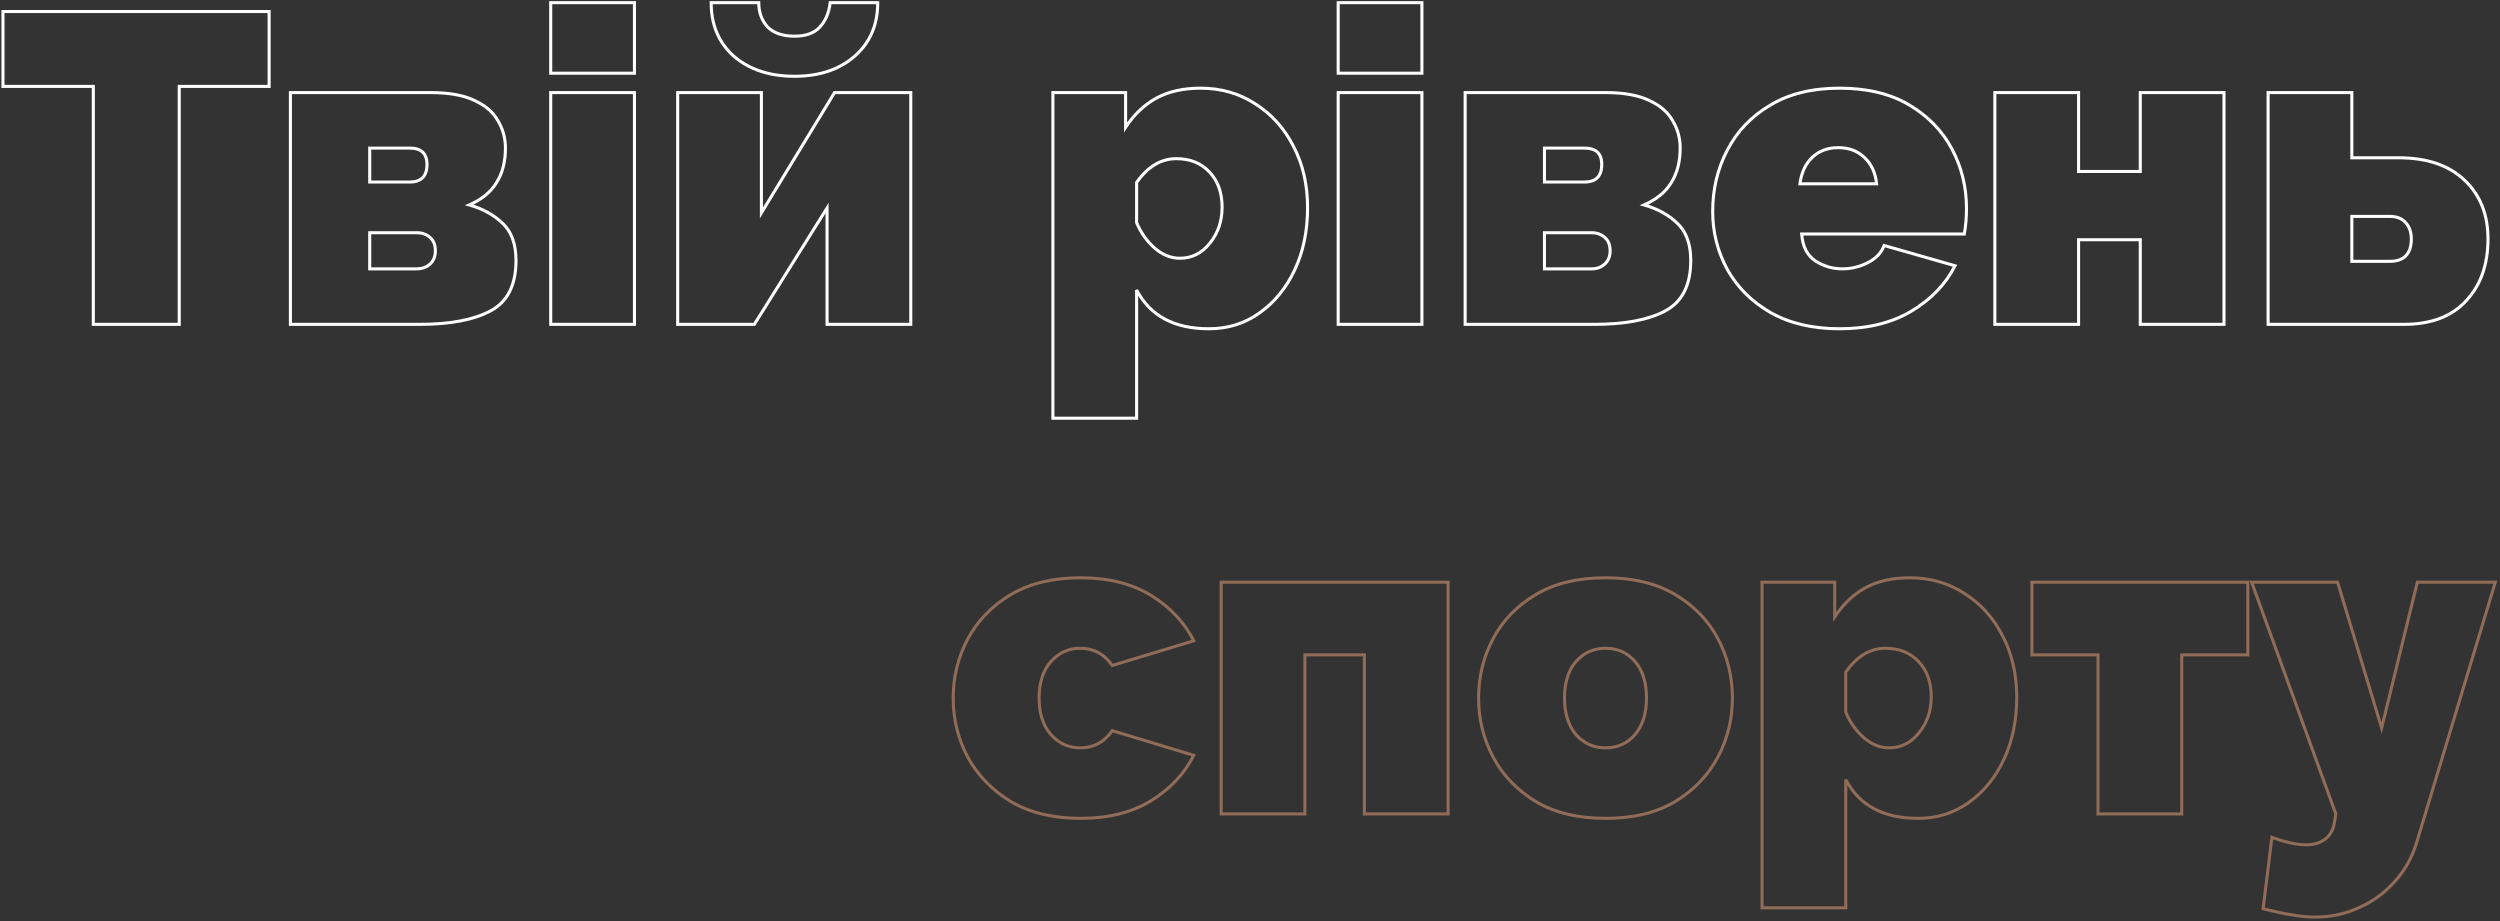 <svg width="817" height="301" viewBox="0 0 817 301" fill="none" xmlns="http://www.w3.org/2000/svg">
<rect x="0" y="0" width="817" height="301" fill="#333333" stroke="none"/>
<g style="mix-blend-mode:difference">
    <path d="M87.947 28.24V28.74H88.447V28.24H87.947ZM58.571 28.24V27.74H58.071V28.24H58.571ZM58.571 106V106.5H59.071V106H58.571ZM30.491 106H29.991V106.5H30.491V106ZM30.491 28.24H30.991V27.74H30.491V28.24ZM0.971 28.24H0.471V28.74H0.971V28.24ZM0.971 3.76V3.26H0.471V3.76H0.971ZM87.947 3.76H88.447V3.26H87.947V3.76ZM87.947 27.74H58.571V28.74H87.947V27.74ZM58.071 28.24V106H59.071V28.24H58.071ZM58.571 105.5H30.491V106.5H58.571V105.5ZM30.991 106V28.24H29.991V106H30.991ZM30.491 27.74H0.971V28.74H30.491V27.74ZM1.471 28.24V3.76H0.471V28.24H1.471ZM0.971 4.26H87.947V3.26H0.971V4.26ZM87.447 3.76V28.24H88.447V3.76H87.447ZM94.903 106H94.403V106.5H94.903V106ZM94.903 30.256V29.756H94.403V30.256H94.903ZM155.095 32.848L154.876 33.298L154.886 33.302L155.095 32.848ZM162.727 39.472L162.289 39.714L162.294 39.723L162.3 39.731L162.727 39.472ZM162.295 59.632L161.871 59.367L161.865 59.377L162.295 59.632ZM153.367 66.976L153.165 66.519L151.895 67.08L153.231 67.457L153.367 66.976ZM164.311 73.024L163.964 73.383L164.311 73.024ZM160.423 101.536L160.184 101.097L160.423 101.536ZM120.823 59.488H120.323V59.988H120.823V59.488ZM120.823 48.4V47.9H120.323V48.4H120.823ZM120.823 87.856H120.323V88.356H120.823V87.856ZM140.551 86.272L140.213 85.903H140.213L140.551 86.272ZM140.551 77.632L140.213 78.001L140.222 78.009L140.231 78.016L140.551 77.632ZM120.823 76.048V75.548H120.323V76.048H120.823ZM95.403 106V30.256H94.403V106H95.403ZM94.903 30.756H140.695V29.756H94.903V30.756ZM140.695 30.756C146.704 30.756 151.419 31.616 154.876 33.298L155.314 32.398C151.667 30.624 146.782 29.756 140.695 29.756V30.756ZM154.886 33.302C158.364 34.9 160.816 37.043 162.289 39.714L163.165 39.23C161.566 36.333 158.93 34.06 155.304 32.394L154.886 33.302ZM162.3 39.731C163.882 42.338 164.675 45.224 164.675 48.4H165.675C165.675 45.048 164.836 41.982 163.155 39.212L162.3 39.731ZM164.675 48.4C164.675 52.743 163.732 56.39 161.871 59.367L162.719 59.897C164.699 56.73 165.675 52.889 165.675 48.4H164.675ZM161.865 59.377C160.107 62.338 157.223 64.726 153.165 66.519L153.569 67.433C157.767 65.578 160.835 63.07 162.725 59.887L161.865 59.377ZM153.231 67.457C157.579 68.686 161.151 70.665 163.964 73.383L164.659 72.665C161.711 69.815 157.987 67.762 153.503 66.495L153.231 67.457ZM163.964 73.383C166.718 76.046 168.131 79.931 168.131 85.12H169.131C169.131 79.749 167.664 75.57 164.659 72.665L163.964 73.383ZM168.131 85.12C168.131 92.965 165.449 98.234 160.184 101.097L160.662 101.975C166.341 98.886 169.131 93.211 169.131 85.12H168.131ZM160.184 101.097C154.818 104.016 147.138 105.5 137.095 105.5V106.5C147.212 106.5 155.085 105.008 160.662 101.975L160.184 101.097ZM137.095 105.5H94.903V106.5H137.095V105.5ZM120.823 59.988H133.927V58.988H120.823V59.988ZM133.927 59.988C135.879 59.988 137.435 59.487 138.497 58.397C139.557 57.31 140.043 55.722 140.043 53.728H139.043C139.043 55.574 138.593 56.866 137.781 57.699C136.971 58.529 135.719 58.988 133.927 58.988V59.988ZM140.043 53.728C140.043 51.868 139.552 50.383 138.483 49.369C137.42 48.36 135.87 47.9 133.927 47.9V48.9C135.728 48.9 136.987 49.328 137.795 50.095C138.599 50.857 139.043 52.036 139.043 53.728H140.043ZM133.927 47.9H120.823V48.9H133.927V47.9ZM120.323 48.4V59.488H121.323V48.4H120.323ZM120.823 88.356H136.231V87.356H120.823V88.356ZM136.231 88.356C138.07 88.356 139.635 87.79 140.889 86.641L140.213 85.903C139.164 86.866 137.848 87.356 136.231 87.356V88.356ZM140.889 86.641C142.162 85.474 142.779 83.891 142.779 81.952H141.779C141.779 83.662 141.244 84.958 140.213 85.903L140.889 86.641ZM142.779 81.952C142.779 79.928 142.168 78.328 140.871 77.248L140.231 78.016C141.239 78.856 141.779 80.135 141.779 81.952H142.779ZM140.889 77.263C139.635 76.114 138.07 75.548 136.231 75.548V76.548C137.848 76.548 139.164 77.038 140.213 78.001L140.889 77.263ZM136.231 75.548H120.823V76.548H136.231V75.548ZM120.323 76.048V87.856H121.323V76.048H120.323ZM179.975 23.92H179.475V24.42H179.975V23.92ZM179.975 0.88V0.38H179.475V0.88H179.975ZM207.335 0.88H207.835V0.38H207.335V0.88ZM207.335 23.92V24.42H207.835V23.92H207.335ZM179.975 106H179.475V106.5H179.975V106ZM179.975 30.256V29.756H179.475V30.256H179.975ZM207.335 30.256H207.835V29.756H207.335V30.256ZM207.335 106V106.5H207.835V106H207.335ZM180.475 23.92V0.88H179.475V23.92H180.475ZM179.975 1.38H207.335V0.38H179.975V1.38ZM206.835 0.88V23.92H207.835V0.88H206.835ZM207.335 23.42H179.975V24.42H207.335V23.42ZM180.475 106V30.256H179.475V106H180.475ZM179.975 30.756H207.335V29.756H179.975V30.756ZM206.835 30.256V106H207.835V30.256H206.835ZM207.335 105.5H179.975V106.5H207.335V105.5ZM221.466 106H220.966V106.5H221.466V106ZM221.466 30.256V29.756H220.966V30.256H221.466ZM248.826 30.256H249.326V29.756H248.826V30.256ZM248.826 69.568H248.326V71.353L249.253 69.828L248.826 69.568ZM272.73 30.256V29.756H272.448L272.302 29.996L272.73 30.256ZM297.642 30.256H298.142V29.756H297.642V30.256ZM297.642 106V106.5H298.142V106H297.642ZM270.282 106H269.782V106.5H270.282V106ZM270.282 67.984H270.782V66.241L269.858 67.719L270.282 67.984ZM246.522 106V106.5H246.799L246.946 106.265L246.522 106ZM239.898 18.448L239.566 18.823L239.574 18.829L239.898 18.448ZM232.41 0.88V0.38H231.91V0.88H232.41ZM247.962 0.88H248.462V0.38H247.962V0.88ZM250.842 8.8L250.472 9.136L250.48 9.145L250.488 9.154L250.842 8.8ZM267.834 8.944L267.472 8.599L267.471 8.6L267.834 8.944ZM271.29 0.88V0.38H270.844L270.793 0.823L271.29 0.88ZM286.842 0.88H287.342V0.38H286.842V0.88ZM279.21 18.448L279.537 18.826L279.537 18.826L279.21 18.448ZM221.966 106V30.256H220.966V106H221.966ZM221.466 30.756H248.826V29.756H221.466V30.756ZM248.326 30.256V69.568H249.326V30.256H248.326ZM249.253 69.828L273.157 30.516L272.302 29.996L248.398 69.308L249.253 69.828ZM272.73 30.756H297.642V29.756H272.73V30.756ZM297.142 30.256V106H298.142V30.256H297.142ZM297.642 105.5H270.282V106.5H297.642V105.5ZM270.782 106V67.984H269.782V106H270.782ZM269.858 67.719L246.098 105.735L246.946 106.265L270.706 68.249L269.858 67.719ZM246.522 105.5H221.466V106.5H246.522V105.5ZM259.626 24.428C251.654 24.428 245.201 22.295 240.221 18.067L239.574 18.829C244.77 23.241 251.469 25.428 259.626 25.428V24.428ZM240.229 18.073C235.355 13.762 232.91 8.048 232.91 0.88H231.91C231.91 8.304 234.456 14.302 239.566 18.823L240.229 18.073ZM232.41 1.38H247.962V0.38H232.41V1.38ZM247.462 0.88C247.462 4.158 248.459 6.922 250.472 9.136L251.212 8.464C249.385 6.454 248.462 3.938 248.462 0.88H247.462ZM250.488 9.154C252.627 11.292 255.7 12.324 259.626 12.324V11.324C255.871 11.324 253.089 10.34 251.195 8.446L250.488 9.154ZM259.626 12.324C263.357 12.324 266.246 11.341 268.196 9.288L267.471 8.6C265.773 10.387 263.19 11.324 259.626 11.324V12.324ZM268.196 9.289C270.206 7.178 271.393 4.381 271.786 0.937L270.793 0.823C270.418 4.099 269.302 6.678 267.472 8.599L268.196 9.289ZM271.29 1.38H286.842V0.38H271.29V1.38ZM286.342 0.88C286.342 8.045 283.851 13.758 278.882 18.07L279.537 18.826C284.745 14.306 287.342 8.307 287.342 0.88H286.342ZM278.882 18.07C274 22.295 267.597 24.428 259.626 24.428V25.428C267.782 25.428 274.435 23.241 279.537 18.826L278.882 18.07ZM371.444 94.768L371.887 94.536L370.944 94.768H371.444ZM371.444 136.672V137.172H371.944V136.672H371.444ZM344.084 136.672H343.584V137.172H344.084V136.672ZM344.084 30.256V29.756H343.584V30.256H344.084ZM367.844 30.256H368.344V29.756H367.844V30.256ZM367.844 41.632H367.344V43.316L368.263 41.905L367.844 41.632ZM377.78 32.128L377.54 31.689L377.535 31.692L377.78 32.128ZM410.324 34L410.05 34.418L410.055 34.422L410.324 34ZM422.708 47.824L422.262 48.05L422.265 48.056L422.708 47.824ZM423.14 88.144L422.687 87.932L423.14 88.144ZM411.62 102.256L411.332 101.848L411.328 101.85L411.62 102.256ZM395.348 79.504L394.962 79.186L394.956 79.193L395.348 79.504ZM395.204 56.176L394.838 56.517L394.844 56.523L395.204 56.176ZM371.444 59.632L371.035 59.344L370.944 59.474V59.632H371.444ZM371.444 72.736H370.944V72.835L370.982 72.926L371.444 72.736ZM377.348 81.088L377.016 81.462L377.024 81.469L377.348 81.088ZM395.06 106.94C383.876 106.94 376.199 102.785 371.887 94.536L371.001 95C375.521 103.647 383.588 107.94 395.06 107.94V106.94ZM370.944 94.768V136.672H371.944V94.768H370.944ZM371.444 136.172H344.084V137.172H371.444V136.172ZM344.584 136.672V30.256H343.584V136.672H344.584ZM344.084 30.756H367.844V29.756H344.084V30.756ZM367.344 30.256V41.632H368.344V30.256H367.344ZM368.263 41.905C370.911 37.838 374.165 34.729 378.025 32.564L377.535 31.692C373.522 33.943 370.153 37.17 367.425 41.359L368.263 41.905ZM378.02 32.566C381.963 30.407 386.725 29.316 392.324 29.316V28.316C386.595 28.316 381.661 29.433 377.54 31.689L378.02 32.566ZM392.324 29.316C398.953 29.316 404.857 31.019 410.05 34.418L410.598 33.582C405.231 30.069 399.135 28.316 392.324 28.316V29.316ZM410.055 34.422C415.256 37.731 419.325 42.27 422.262 48.05L423.154 47.597C420.139 41.666 415.952 36.989 410.592 33.578L410.055 34.422ZM422.265 48.056C425.295 53.832 426.816 60.422 426.816 67.84H427.816C427.816 60.282 426.265 53.528 423.151 47.592L422.265 48.056ZM426.816 67.84C426.816 75.362 425.436 82.056 422.687 87.932L423.593 88.356C426.412 82.328 427.816 75.486 427.816 67.84H426.816ZM422.687 87.932C419.936 93.813 416.15 98.446 411.332 101.848L411.908 102.664C416.882 99.154 420.776 94.379 423.593 88.356L422.687 87.932ZM411.328 101.85C406.618 105.241 401.201 106.94 395.06 106.94V107.94C401.399 107.94 407.022 106.183 411.912 102.662L411.328 101.85ZM385.556 84.9C389.654 84.9 393.059 83.19 395.739 79.815L394.956 79.193C392.453 82.346 389.329 83.9 385.556 83.9V84.9ZM395.734 79.822C398.502 76.46 399.88 72.409 399.88 67.696H398.88C398.88 72.199 397.569 76.02 394.962 79.186L395.734 79.822ZM399.88 67.696C399.88 62.794 398.455 58.82 395.563 55.828L394.844 56.523C397.521 59.292 398.88 62.998 398.88 67.696H399.88ZM395.569 55.835C392.773 52.838 389.032 51.356 384.404 51.356V52.356C388.799 52.356 392.259 53.754 394.838 56.517L395.569 55.835ZM384.404 51.356C379.206 51.356 374.748 54.067 371.035 59.344L371.853 59.92C375.435 54.829 379.618 52.356 384.404 52.356V51.356ZM370.944 59.632V72.736H371.944V59.632H370.944ZM370.982 72.926C372.354 76.259 374.366 79.106 377.016 81.462L377.68 80.714C375.146 78.462 373.222 75.741 371.906 72.546L370.982 72.926ZM377.024 81.469C379.689 83.739 382.536 84.9 385.556 84.9V83.9C382.816 83.9 380.191 82.853 377.672 80.707L377.024 81.469ZM437.318 23.92H436.818V24.42H437.318V23.92ZM437.318 0.88V0.38H436.818V0.88H437.318ZM464.678 0.88H465.178V0.38H464.678V0.88ZM464.678 23.92V24.42H465.178V23.92H464.678ZM437.318 106H436.818V106.5H437.318V106ZM437.318 30.256V29.756H436.818V30.256H437.318ZM464.678 30.256H465.178V29.756H464.678V30.256ZM464.678 106V106.5H465.178V106H464.678ZM437.818 23.92V0.88H436.818V23.92H437.818ZM437.318 1.38H464.678V0.38H437.318V1.38ZM464.178 0.88V23.92H465.178V0.88H464.178ZM464.678 23.42H437.318V24.42H464.678V23.42ZM437.818 106V30.256H436.818V106H437.818ZM437.318 30.756H464.678V29.756H437.318V30.756ZM464.178 30.256V106H465.178V30.256H464.178ZM464.678 105.5H437.318V106.5H464.678V105.5ZM478.809 106H478.309V106.5H478.809V106ZM478.809 30.256V29.756H478.309V30.256H478.809ZM539.001 32.848L538.783 33.298L538.793 33.302L539.001 32.848ZM546.633 39.472L546.196 39.714L546.201 39.723L546.206 39.731L546.633 39.472ZM546.201 59.632L545.777 59.367L545.771 59.377L546.201 59.632ZM537.273 66.976L537.071 66.519L535.802 67.08L537.137 67.457L537.273 66.976ZM548.217 73.024L547.87 73.383L548.217 73.024ZM544.329 101.536L544.091 101.097L544.329 101.536ZM504.729 59.488H504.229V59.988H504.729V59.488ZM504.729 48.4V47.9H504.229V48.4H504.729ZM504.729 87.856H504.229V88.356H504.729V87.856ZM524.457 86.272L524.12 85.903L524.457 86.272ZM524.457 77.632L524.12 78.001L524.128 78.009L524.137 78.016L524.457 77.632ZM504.729 76.048V75.548H504.229V76.048H504.729ZM479.309 106V30.256H478.309V106H479.309ZM478.809 30.756H524.601V29.756H478.809V30.756ZM524.601 30.756C530.61 30.756 535.325 31.616 538.783 33.298L539.22 32.398C535.573 30.624 530.689 29.756 524.601 29.756V30.756ZM538.793 33.302C542.27 34.9 544.722 37.043 546.196 39.714L547.071 39.23C545.473 36.333 542.837 34.06 539.21 32.394L538.793 33.302ZM546.206 39.731C547.789 42.338 548.581 45.224 548.581 48.4H549.581C549.581 45.048 548.742 41.982 547.061 39.212L546.206 39.731ZM548.581 48.4C548.581 52.743 547.638 56.39 545.777 59.367L546.625 59.897C548.605 56.73 549.581 52.889 549.581 48.4H548.581ZM545.771 59.377C544.013 62.338 541.129 64.726 537.071 66.519L537.475 67.433C541.673 65.578 544.742 63.07 546.631 59.887L545.771 59.377ZM537.137 67.457C541.486 68.686 545.057 70.665 547.87 73.383L548.565 72.665C545.617 69.815 541.893 67.762 537.409 66.495L537.137 67.457ZM547.87 73.383C550.624 76.046 552.037 79.931 552.037 85.12H553.037C553.037 79.749 551.571 75.57 548.565 72.665L547.87 73.383ZM552.037 85.12C552.037 92.965 549.355 98.234 544.091 101.097L544.568 101.975C550.248 98.886 553.037 93.211 553.037 85.12H552.037ZM544.091 101.097C538.724 104.016 531.044 105.5 521.001 105.5V106.5C531.119 106.5 538.991 105.008 544.568 101.975L544.091 101.097ZM521.001 105.5H478.809V106.5H521.001V105.5ZM504.729 59.988H517.833V58.988H504.729V59.988ZM517.833 59.988C519.786 59.988 521.341 59.487 522.403 58.397C523.463 57.31 523.949 55.722 523.949 53.728H522.949C522.949 55.574 522.499 56.866 521.687 57.699C520.878 58.529 519.625 58.988 517.833 58.988V59.988ZM523.949 53.728C523.949 51.868 523.458 50.383 522.39 49.369C521.326 48.36 519.776 47.9 517.833 47.9V48.9C519.635 48.9 520.893 49.328 521.701 50.095C522.505 50.857 522.949 52.036 522.949 53.728H523.949ZM517.833 47.9H504.729V48.9H517.833V47.9ZM504.229 48.4V59.488H505.229V48.4H504.229ZM504.729 88.356H520.137V87.356H504.729V88.356ZM520.137 88.356C521.976 88.356 523.541 87.79 524.795 86.641L524.12 85.903C523.07 86.866 521.755 87.356 520.137 87.356V88.356ZM524.795 86.641C526.068 85.474 526.685 83.891 526.685 81.952H525.685C525.685 83.662 525.151 84.958 524.12 85.903L524.795 86.641ZM526.685 81.952C526.685 79.928 526.074 78.328 524.777 77.248L524.137 78.016C525.145 78.856 525.685 80.135 525.685 81.952H526.685ZM524.795 77.263C523.541 76.114 521.976 75.548 520.137 75.548V76.548C521.755 76.548 523.07 77.038 524.12 78.001L524.795 77.263ZM520.137 75.548H504.729V76.548H520.137V75.548ZM504.229 76.048V87.856H505.229V76.048H504.229ZM578.569 102.112L578.318 102.545L578.321 102.547L578.569 102.112ZM564.457 88L564.017 88.238L564.02 88.243L564.457 88ZM564.457 49.12L564.9 49.352L564.901 49.349L564.457 49.12ZM578.425 34.432L578.68 34.862L578.685 34.859L578.425 34.432ZM623.929 34.288L624.184 33.858L623.929 34.288ZM637.897 48.688L638.338 48.453L637.897 48.688ZM641.929 76.48V76.98H642.345L642.42 76.571L641.929 76.48ZM588.793 76.48V75.98H588.256L588.294 76.516L588.793 76.48ZM593.257 85.264L592.976 85.678L592.986 85.685L593.257 85.264ZM610.393 85.84L610.169 85.393L610.163 85.396L610.393 85.84ZM615.721 80.224L615.858 79.743L615.409 79.615L615.25 80.055L615.721 80.224ZM638.905 86.848L639.351 87.074L639.625 86.534L639.042 86.367L638.905 86.848ZM624.649 101.68L624.905 102.109L624.649 101.68ZM588.217 60.064L587.721 59.999L587.647 60.564H588.217V60.064ZM613.273 60.064V60.564H613.828L613.77 60.012L613.273 60.064ZM609.241 51.424L608.895 51.785L608.903 51.793L609.241 51.424ZM592.249 51.424L592.594 51.785L592.249 51.424ZM601.177 106.94C592.412 106.94 584.965 105.178 578.816 101.677L578.321 102.547C584.652 106.15 592.278 107.94 601.177 107.94V106.94ZM578.819 101.679C572.748 98.169 568.111 93.529 564.893 87.757L564.02 88.243C567.331 94.183 572.101 98.951 578.318 102.545L578.819 101.679ZM564.897 87.762C561.768 81.98 560.205 75.774 560.205 69.136H559.205C559.205 75.938 560.809 82.308 564.017 88.238L564.897 87.762ZM560.205 69.136C560.205 61.915 561.772 55.324 564.9 49.352L564.014 48.888C560.806 55.013 559.205 61.765 559.205 69.136H560.205ZM564.901 49.349C568.025 43.291 572.614 38.464 578.68 34.862L578.169 34.002C571.948 37.696 567.225 42.661 564.012 48.891L564.901 49.349ZM578.685 34.859C584.733 31.174 592.221 29.316 601.177 29.316V28.316C592.084 28.316 584.405 30.203 578.165 34.005L578.685 34.859ZM601.177 29.316C610.134 29.316 617.625 31.126 623.673 34.718L624.184 33.858C617.945 30.154 610.267 28.316 601.177 28.316V29.316ZM623.673 34.718C629.744 38.322 634.333 43.057 637.455 48.923L638.338 48.453C635.125 42.415 630.402 37.55 624.184 33.858L623.673 34.718ZM637.455 48.923C640.583 54.8 642.149 61.199 642.149 68.128H643.149C643.149 61.041 641.546 54.48 638.338 48.453L637.455 48.923ZM642.149 68.128C642.149 71.077 641.911 73.831 641.437 76.389L642.42 76.571C642.907 73.945 643.149 71.131 643.149 68.128H642.149ZM641.929 75.98H588.793V76.98H641.929V75.98ZM588.294 76.516C588.59 80.659 590.131 83.747 592.976 85.678L593.537 84.85C591.007 83.133 589.572 80.365 589.292 76.444L588.294 76.516ZM592.986 85.685C595.754 87.464 598.776 88.356 602.041 88.356V87.356C598.969 87.356 596.135 86.52 593.527 84.843L592.986 85.685ZM602.041 88.356C605.095 88.356 607.958 87.665 610.623 86.284L610.163 85.396C607.643 86.703 604.938 87.356 602.041 87.356V88.356ZM610.616 86.287C613.397 84.897 615.276 82.936 616.191 80.393L615.25 80.055C614.437 82.312 612.764 84.095 610.169 85.393L610.616 86.287ZM615.583 80.705L638.767 87.329L639.042 86.367L615.858 79.743L615.583 80.705ZM638.459 86.622C635.434 92.577 630.752 97.454 624.392 101.251L624.905 102.109C631.409 98.226 636.231 93.215 639.351 87.074L638.459 86.622ZM624.392 101.251C618.054 105.035 610.323 106.94 601.177 106.94V107.94C610.462 107.94 618.38 106.005 624.905 102.109L624.392 101.251ZM588.217 60.564H613.273V59.564H588.217V60.564ZM613.77 60.012C613.376 56.265 611.988 53.264 609.579 51.055L608.903 51.793C611.102 53.808 612.402 56.567 612.776 60.116L613.77 60.012ZM609.586 51.063C607.273 48.85 604.311 47.756 600.745 47.756V48.756C604.09 48.756 606.793 49.774 608.895 51.785L609.586 51.063ZM600.745 47.756C597.178 47.756 594.217 48.85 591.903 51.063L592.594 51.785C594.697 49.774 597.399 48.756 600.745 48.756V47.756ZM591.903 51.063C589.597 53.269 588.213 56.262 587.721 59.999L588.712 60.129C589.181 56.57 590.485 53.803 592.594 51.785L591.903 51.063ZM651.919 106H651.419V106.5H651.919V106ZM651.919 30.256V29.756H651.419V30.256H651.919ZM679.279 30.256H679.779V29.756H679.279V30.256ZM679.279 56.032H678.779V56.532H679.279V56.032ZM699.439 56.032V56.532H699.939V56.032H699.439ZM699.439 30.256V29.756H698.939V30.256H699.439ZM726.799 30.256H727.299V29.756H726.799V30.256ZM726.799 106V106.5H727.299V106H726.799ZM699.439 106H698.939V106.5H699.439V106ZM699.439 78.352H699.939V77.852H699.439V78.352ZM679.279 78.352V77.852H678.779V78.352H679.279ZM679.279 106V106.5H679.779V106H679.279ZM652.419 106V30.256H651.419V106H652.419ZM651.919 30.756H679.279V29.756H651.919V30.756ZM678.779 30.256V56.032H679.779V30.256H678.779ZM679.279 56.532H699.439V55.532H679.279V56.532ZM699.939 56.032V30.256H698.939V56.032H699.939ZM699.439 30.756H726.799V29.756H699.439V30.756ZM726.299 30.256V106H727.299V30.256H726.299ZM726.799 105.5H699.439V106.5H726.799V105.5ZM699.939 106V78.352H698.939V106H699.939ZM699.439 77.852H679.279V78.852H699.439V77.852ZM678.779 78.352V106H679.779V78.352H678.779ZM679.279 105.5H651.919V106.5H679.279V105.5ZM741.216 106H740.716V106.5H741.216V106ZM741.216 30.256V29.756H740.716V30.256H741.216ZM768.576 30.256H769.076V29.756H768.576V30.256ZM768.576 51.568H768.076V52.068H768.576V51.568ZM805.44 58.912L805.093 59.272L805.096 59.276L805.44 58.912ZM805.872 98.368L805.508 98.025L805.505 98.029L805.872 98.368ZM768.576 85.408H768.076V85.908H768.576V85.408ZM786.144 72.736L785.764 73.061L785.77 73.069L785.777 73.076L786.144 72.736ZM768.576 70.72V70.22H768.076V70.72H768.576ZM741.716 106V30.256H740.716V106H741.716ZM741.216 30.756H768.576V29.756H741.216V30.756ZM768.076 30.256V51.568H769.076V30.256H768.076ZM768.576 52.068H783.84V51.068H768.576V52.068ZM783.84 52.068C793.065 52.068 800.125 54.492 805.093 59.272L805.786 58.552C800.578 53.54 793.238 51.068 783.84 51.068V52.068ZM805.096 59.276C810.07 63.968 812.572 70.213 812.572 78.064H813.572C813.572 69.979 810.985 63.456 805.783 58.548L805.096 59.276ZM812.572 78.064C812.572 86.412 810.203 93.048 805.508 98.025L806.235 98.711C811.14 93.512 813.572 86.612 813.572 78.064H812.572ZM805.505 98.029C800.92 102.988 794.301 105.5 785.568 105.5V106.5C794.498 106.5 801.416 103.924 806.239 98.707L805.505 98.029ZM785.568 105.5H741.216V106.5H785.568V105.5ZM768.576 85.908H780.96V84.908H768.576V85.908ZM780.96 85.908C783.394 85.908 785.31 85.273 786.612 83.918C787.911 82.567 788.516 80.584 788.516 78.064H787.516C787.516 80.44 786.945 82.129 785.891 83.226C784.841 84.319 783.229 84.908 780.96 84.908V85.908ZM788.516 78.064C788.516 75.757 787.861 73.85 786.51 72.396L785.777 73.076C786.922 74.31 787.516 75.955 787.516 78.064H788.516ZM786.523 72.411C785.249 70.924 783.363 70.22 780.96 70.22V71.22C783.165 71.22 784.734 71.859 785.764 73.061L786.523 72.411ZM780.96 70.22H768.576V71.22H780.96V70.22ZM768.076 70.72V85.408H769.076V70.72H768.076Z" fill="white"/>
</g>
<path d="M330.366 261.968L330.105 262.395L330.113 262.4L330.366 261.968ZM316.254 247.424L315.812 247.659L315.815 247.664L316.254 247.424ZM316.254 208.832L315.814 208.595L315.812 208.597L316.254 208.832ZM330.366 194.288L330.113 193.856L330.11 193.858L330.366 194.288ZM376.158 194.576L375.896 195.002L376.158 194.576ZM390.126 209.408L390.27 209.887L390.842 209.714L390.571 209.182L390.126 209.408ZM363.486 217.472L363.075 217.757L363.282 218.056L363.63 217.951L363.486 217.472ZM363.486 238.784L363.63 238.305L363.282 238.2L363.075 238.499L363.486 238.784ZM390.126 246.848L390.571 247.074L390.842 246.542L390.27 246.369L390.126 246.848ZM376.158 261.68L375.896 261.254L376.158 261.68ZM353.118 266.94C344.258 266.94 336.765 265.13 330.618 261.536L330.113 262.4C336.446 266.102 344.122 267.94 353.118 267.94V266.94ZM330.626 261.541C324.552 257.84 319.911 253.054 316.692 247.184L315.815 247.664C319.124 253.698 323.891 258.608 330.105 262.395L330.626 261.541ZM316.695 247.189C313.566 241.311 312.002 234.96 312.002 228.128H311.002C311.002 235.12 312.605 241.633 315.812 247.659L316.695 247.189ZM312.002 228.128C312.002 221.296 313.566 214.945 316.695 209.067L315.812 208.597C312.605 214.623 311.002 221.136 311.002 228.128H312.002ZM316.694 209.069C319.913 203.104 324.552 198.322 330.621 194.718L330.11 193.858C323.892 197.55 319.122 202.464 315.814 208.595L316.694 209.069ZM330.618 194.72C336.765 191.126 344.258 189.316 353.118 189.316V188.316C344.122 188.316 336.446 190.154 330.113 193.856L330.618 194.72ZM353.118 189.316C362.168 189.316 369.752 191.221 375.896 195.002L376.42 194.15C370.084 190.251 362.308 188.316 353.118 188.316V189.316ZM375.896 195.002C382.064 198.798 386.653 203.675 389.68 209.634L390.571 209.182C387.454 203.045 382.732 198.034 376.42 194.15L375.896 195.002ZM389.981 208.929L363.341 216.993L363.63 217.951L390.27 209.887L389.981 208.929ZM363.897 217.187C361.215 213.314 357.56 211.356 352.974 211.356V212.356C357.22 212.356 360.572 214.142 363.075 217.757L363.897 217.187ZM352.974 211.356C349.082 211.356 345.781 212.86 343.098 215.842L343.841 216.51C346.342 213.732 349.377 212.356 352.974 212.356V211.356ZM343.098 215.842C340.4 218.839 339.082 222.956 339.082 228.128H340.082C340.082 223.124 341.355 219.273 343.841 216.51L343.098 215.842ZM339.082 228.128C339.082 233.3 340.4 237.417 343.098 240.414L343.841 239.746C341.355 236.983 340.082 233.132 340.082 228.128H339.082ZM343.098 240.414C345.781 243.396 349.082 244.9 352.974 244.9V243.9C349.377 243.9 346.342 242.524 343.841 239.746L343.098 240.414ZM352.974 244.9C357.56 244.9 361.215 242.942 363.897 239.069L363.075 238.499C360.572 242.114 357.22 243.9 352.974 243.9V244.9ZM363.341 239.263L389.981 247.327L390.27 246.369L363.63 238.305L363.341 239.263ZM389.68 246.622C386.653 252.581 382.064 257.458 375.896 261.254L376.42 262.106C382.732 258.222 387.454 253.211 390.571 247.074L389.68 246.622ZM375.896 261.254C369.752 265.035 362.168 266.94 353.118 266.94V267.94C362.308 267.94 370.084 266.005 376.42 262.106L375.896 261.254ZM399.075 266H398.575V266.5H399.075V266ZM399.075 190.256V189.756H398.575V190.256H399.075ZM473.235 190.256H473.735V189.756H473.235V190.256ZM473.235 266V266.5H473.735V266H473.235ZM445.875 266H445.375V266.5H445.875V266ZM445.875 214.016H446.375V213.516H445.875V214.016ZM426.435 214.016V213.516H425.935V214.016H426.435ZM426.435 266V266.5H426.935V266H426.435ZM399.575 266V190.256H398.575V266H399.575ZM399.075 190.756H473.235V189.756H399.075V190.756ZM472.735 190.256V266H473.735V190.256H472.735ZM473.235 265.5H445.875V266.5H473.235V265.5ZM446.375 266V214.016H445.375V266H446.375ZM445.875 213.516H426.435V214.516H445.875V213.516ZM425.935 214.016V266H426.935V214.016H425.935ZM426.435 265.5H399.075V266.5H426.435V265.5ZM501.925 261.968L501.665 262.395L501.669 262.398L501.925 261.968ZM487.957 208.688L487.515 208.453L487.957 208.688ZM501.925 194.288L501.669 193.858L501.925 194.288ZM547.429 194.288L547.684 193.858L547.429 194.288ZM561.397 208.688L561.838 208.453L561.397 208.688ZM547.429 261.968L547.684 262.398L547.689 262.395L547.429 261.968ZM515.029 240.08L514.646 240.401L514.651 240.408L514.657 240.414L515.029 240.08ZM534.325 240.08L534.703 240.408L534.708 240.401L534.325 240.08ZM515.029 216.176L514.657 215.841L514.651 215.849L515.029 216.176ZM524.677 266.94C515.719 266.94 508.229 265.13 502.18 261.538L501.669 262.398C507.909 266.102 515.586 267.94 524.677 267.94V266.94ZM502.185 261.541C496.112 257.84 491.521 253.057 488.398 247.189L487.515 247.659C490.728 253.695 495.449 258.608 501.665 262.395L502.185 261.541ZM488.398 247.189C485.27 241.311 483.705 234.96 483.705 228.128H482.705C482.705 235.12 484.308 241.633 487.515 247.659L488.398 247.189ZM483.705 228.128C483.705 221.199 485.27 214.8 488.398 208.923L487.515 208.453C484.307 214.48 482.705 221.041 482.705 228.128H483.705ZM488.398 208.923C491.521 203.057 496.11 198.322 502.18 194.718L501.669 193.858C495.452 197.55 490.729 202.415 487.515 208.453L488.398 208.923ZM502.18 194.718C508.229 191.126 515.719 189.316 524.677 189.316V188.316C515.586 188.316 507.909 190.154 501.669 193.858L502.18 194.718ZM524.677 189.316C533.634 189.316 541.125 191.126 547.173 194.718L547.684 193.858C541.445 190.154 533.767 188.316 524.677 188.316V189.316ZM547.173 194.718C553.244 198.322 557.833 203.057 560.955 208.923L561.838 208.453C558.625 202.415 553.902 197.55 547.684 193.858L547.173 194.718ZM560.955 208.923C564.083 214.8 565.649 221.199 565.649 228.128H566.649C566.649 221.041 565.046 214.48 561.838 208.453L560.955 208.923ZM565.649 228.128C565.649 234.96 564.084 241.311 560.955 247.189L561.838 247.659C565.046 241.633 566.649 235.12 566.649 228.128H565.649ZM560.955 247.189C557.832 253.057 553.241 257.84 547.169 261.541L547.689 262.395C553.904 258.608 558.625 253.695 561.838 247.659L560.955 247.189ZM547.173 261.538C541.125 265.13 533.634 266.94 524.677 266.94V267.94C533.767 267.94 541.445 266.102 547.684 262.398L547.173 261.538ZM510.785 228.128C510.785 233.203 512.055 237.312 514.646 240.401L515.412 239.759C513.011 236.896 511.785 233.037 511.785 228.128H510.785ZM514.657 240.414C517.343 243.399 520.694 244.9 524.677 244.9V243.9C520.98 243.9 517.899 242.521 515.4 239.746L514.657 240.414ZM524.677 244.9C528.752 244.9 532.108 243.401 534.703 240.407L533.947 239.753C531.549 242.519 528.473 243.9 524.677 243.9V244.9ZM534.708 240.401C537.299 237.312 538.569 233.203 538.569 228.128H537.569C537.569 233.037 536.343 236.896 533.942 239.759L534.708 240.401ZM538.569 228.128C538.569 222.96 537.3 218.846 534.703 215.849L533.947 216.503C536.341 219.266 537.569 223.12 537.569 228.128H538.569ZM534.703 215.849C532.108 212.855 528.752 211.356 524.677 211.356V212.356C528.473 212.356 531.549 213.737 533.947 216.503L534.703 215.849ZM524.677 211.356C520.694 211.356 517.343 212.857 514.657 215.842L515.4 216.51C517.899 213.735 520.98 212.356 524.677 212.356V211.356ZM514.651 215.849C512.053 218.846 510.785 222.96 510.785 228.128H511.785C511.785 223.12 513.013 219.266 515.407 216.503L514.651 215.849ZM603.194 254.768L603.637 254.536L602.694 254.768H603.194ZM603.194 296.672V297.172H603.694V296.672H603.194ZM575.834 296.672H575.334V297.172H575.834V296.672ZM575.834 190.256V189.756H575.334V190.256H575.834ZM599.594 190.256H600.094V189.756H599.594V190.256ZM599.594 201.632H599.094V203.316L600.013 201.905L599.594 201.632ZM609.53 192.128L609.29 191.689L609.285 191.692L609.53 192.128ZM642.074 194L641.8 194.418L641.805 194.422L642.074 194ZM654.458 207.824L654.012 208.051L654.015 208.056L654.458 207.824ZM654.89 248.144L654.437 247.932L654.89 248.144ZM643.37 262.256L643.082 261.848L643.078 261.85L643.37 262.256ZM627.098 239.504L626.712 239.186L626.706 239.193L627.098 239.504ZM626.954 216.176L626.588 216.517L626.594 216.524L626.954 216.176ZM603.194 219.632L602.785 219.344L602.694 219.474V219.632H603.194ZM603.194 232.736H602.694V232.835L602.732 232.926L603.194 232.736ZM609.098 241.088L608.766 241.462L608.774 241.469L609.098 241.088ZM626.81 266.94C615.626 266.94 607.949 262.785 603.637 254.536L602.751 255C607.271 263.647 615.338 267.94 626.81 267.94V266.94ZM602.694 254.768V296.672H603.694V254.768H602.694ZM603.194 296.172H575.834V297.172H603.194V296.172ZM576.334 296.672V190.256H575.334V296.672H576.334ZM575.834 190.756H599.594V189.756H575.834V190.756ZM599.094 190.256V201.632H600.094V190.256H599.094ZM600.013 201.905C602.661 197.838 605.915 194.729 609.774 192.564L609.285 191.692C605.272 193.943 601.903 197.17 599.175 201.359L600.013 201.905ZM609.77 192.567C613.713 190.407 618.475 189.316 624.074 189.316V188.316C618.345 188.316 613.411 189.433 609.29 191.689L609.77 192.567ZM624.074 189.316C630.703 189.316 636.607 191.019 641.8 194.418L642.348 193.582C636.981 190.069 630.885 188.316 624.074 188.316V189.316ZM641.805 194.422C647.006 197.731 651.075 202.27 654.012 208.051L654.904 207.597C651.889 201.666 647.702 196.989 642.342 193.578L641.805 194.422ZM654.015 208.056C657.045 213.832 658.566 220.422 658.566 227.84H659.566C659.566 220.282 658.015 213.528 654.901 207.592L654.015 208.056ZM658.566 227.84C658.566 235.362 657.186 242.056 654.437 247.932L655.343 248.356C658.162 242.328 659.566 235.486 659.566 227.84H658.566ZM654.437 247.932C651.686 253.813 647.9 258.446 643.082 261.848L643.658 262.664C648.632 259.154 652.526 254.379 655.343 248.356L654.437 247.932ZM643.078 261.85C638.368 265.241 632.951 266.94 626.81 266.94V267.94C633.149 267.94 638.772 266.183 643.662 262.662L643.078 261.85ZM617.306 244.9C621.404 244.9 624.809 243.19 627.489 239.815L626.706 239.193C624.203 242.346 621.079 243.9 617.306 243.9V244.9ZM627.484 239.822C630.252 236.46 631.63 232.409 631.63 227.696H630.63C630.63 232.199 629.319 236.02 626.712 239.186L627.484 239.822ZM631.63 227.696C631.63 222.794 630.205 218.82 627.313 215.828L626.594 216.524C629.271 219.292 630.63 222.998 630.63 227.696H631.63ZM627.319 215.835C624.523 212.838 620.782 211.356 616.154 211.356V212.356C620.549 212.356 624.009 213.754 626.588 216.517L627.319 215.835ZM616.154 211.356C610.956 211.356 606.498 214.067 602.785 219.344L603.603 219.92C607.185 214.829 611.368 212.356 616.154 212.356V211.356ZM602.694 219.632V232.736H603.694V219.632H602.694ZM602.732 232.926C604.104 236.259 606.116 239.106 608.766 241.462L609.43 240.714C606.896 238.462 604.972 235.741 603.656 232.546L602.732 232.926ZM608.774 241.469C611.439 243.739 614.286 244.9 617.306 244.9V243.9C614.566 243.9 611.941 242.853 609.422 240.707L608.774 241.469ZM685.628 266H685.128V266.5H685.628V266ZM685.628 214.016H686.128V213.516H685.628V214.016ZM664.028 214.016H663.528V214.516H664.028V214.016ZM664.028 190.256V189.756H663.528V190.256H664.028ZM734.588 190.256H735.088V189.756H734.588V190.256ZM734.588 214.016V214.516H735.088V214.016H734.588ZM712.988 214.016V213.516H712.488V214.016H712.988ZM712.988 266V266.5H713.488V266H712.988ZM686.128 266V214.016H685.128V266H686.128ZM685.628 213.516H664.028V214.516H685.628V213.516ZM664.528 214.016V190.256H663.528V214.016H664.528ZM664.028 190.756H734.588V189.756H664.028V190.756ZM734.088 190.256V214.016H735.088V190.256H734.088ZM734.588 213.516H712.988V214.516H734.588V213.516ZM712.488 214.016V266H713.488V214.016H712.488ZM712.988 265.5H685.628V266.5H712.988V265.5ZM749.085 298.976L749.176 298.484L749.167 298.483L749.158 298.481L749.085 298.976ZM739.581 296.96L739.085 296.899L739.031 297.335L739.457 297.444L739.581 296.96ZM742.461 273.632L742.634 273.163L742.042 272.944L741.965 273.571L742.461 273.632ZM759.885 274.208L760.189 274.605L759.885 274.208ZM762.909 268.736L763.403 268.815L763.403 268.814L762.909 268.736ZM763.341 266L763.835 266.078L763.855 265.951L763.811 265.829L763.341 266ZM735.837 190.256V189.756H735.123L735.367 190.427L735.837 190.256ZM763.917 190.256L764.396 190.111L764.288 189.756H763.917V190.256ZM778.317 237.92L777.838 238.065L778.368 239.817L778.803 238.039L778.317 237.92ZM789.981 190.256V189.756H789.589L789.495 190.137L789.981 190.256ZM815.469 190.256L815.948 190.401L816.142 189.756H815.469V190.256ZM789.837 275.072L789.358 274.927L789.357 274.931L789.837 275.072ZM782.781 287.888L782.408 287.555L782.404 287.559L782.781 287.888ZM771.117 296.528L770.913 296.071L770.905 296.075L771.117 296.528ZM756.573 299.196C754.206 299.196 751.741 298.959 749.176 298.484L748.994 299.468C751.613 299.953 754.14 300.196 756.573 300.196V299.196ZM749.158 298.481C746.589 298.101 743.439 297.433 739.705 296.476L739.457 297.444C743.211 298.407 746.397 299.083 749.012 299.471L749.158 298.481ZM740.077 297.021L742.957 273.693L741.965 273.571L739.085 296.899L740.077 297.021ZM742.288 274.101C746.733 275.744 750.539 276.58 753.693 276.58V275.58C750.703 275.58 747.021 274.784 742.634 273.163L742.288 274.101ZM753.693 276.58C756.275 276.58 758.452 275.933 760.189 274.605L759.581 273.811C758.054 274.979 756.103 275.58 753.693 275.58V276.58ZM760.189 274.605C761.941 273.265 763.002 271.317 763.403 268.815L762.415 268.657C762.048 270.955 761.093 272.655 759.581 273.811L760.189 274.605ZM763.403 268.814L763.835 266.078L762.847 265.922L762.415 268.658L763.403 268.814ZM763.811 265.829L736.307 190.085L735.367 190.427L762.871 266.171L763.811 265.829ZM735.837 190.756H763.917V189.756H735.837V190.756ZM763.438 190.401L777.838 238.065L778.796 237.775L764.396 190.111L763.438 190.401ZM778.803 238.039L790.467 190.375L789.495 190.137L777.831 237.801L778.803 238.039ZM789.981 190.756H815.469V189.756H789.981V190.756ZM814.99 190.111L789.358 274.927L790.316 275.217L815.948 190.401L814.99 190.111ZM789.357 274.931C787.937 279.759 785.621 283.964 782.408 287.555L783.154 288.221C786.469 284.516 788.857 280.177 790.317 275.213L789.357 274.931ZM782.404 287.559C779.188 291.249 775.358 294.085 770.913 296.072L771.321 296.985C775.9 294.939 779.846 292.015 783.158 288.217L782.404 287.559ZM770.905 296.075C766.462 298.155 761.687 299.196 756.573 299.196V300.196C761.827 300.196 766.748 299.125 771.329 296.981L770.905 296.075Z" fill="#916C58"/>
</svg>
